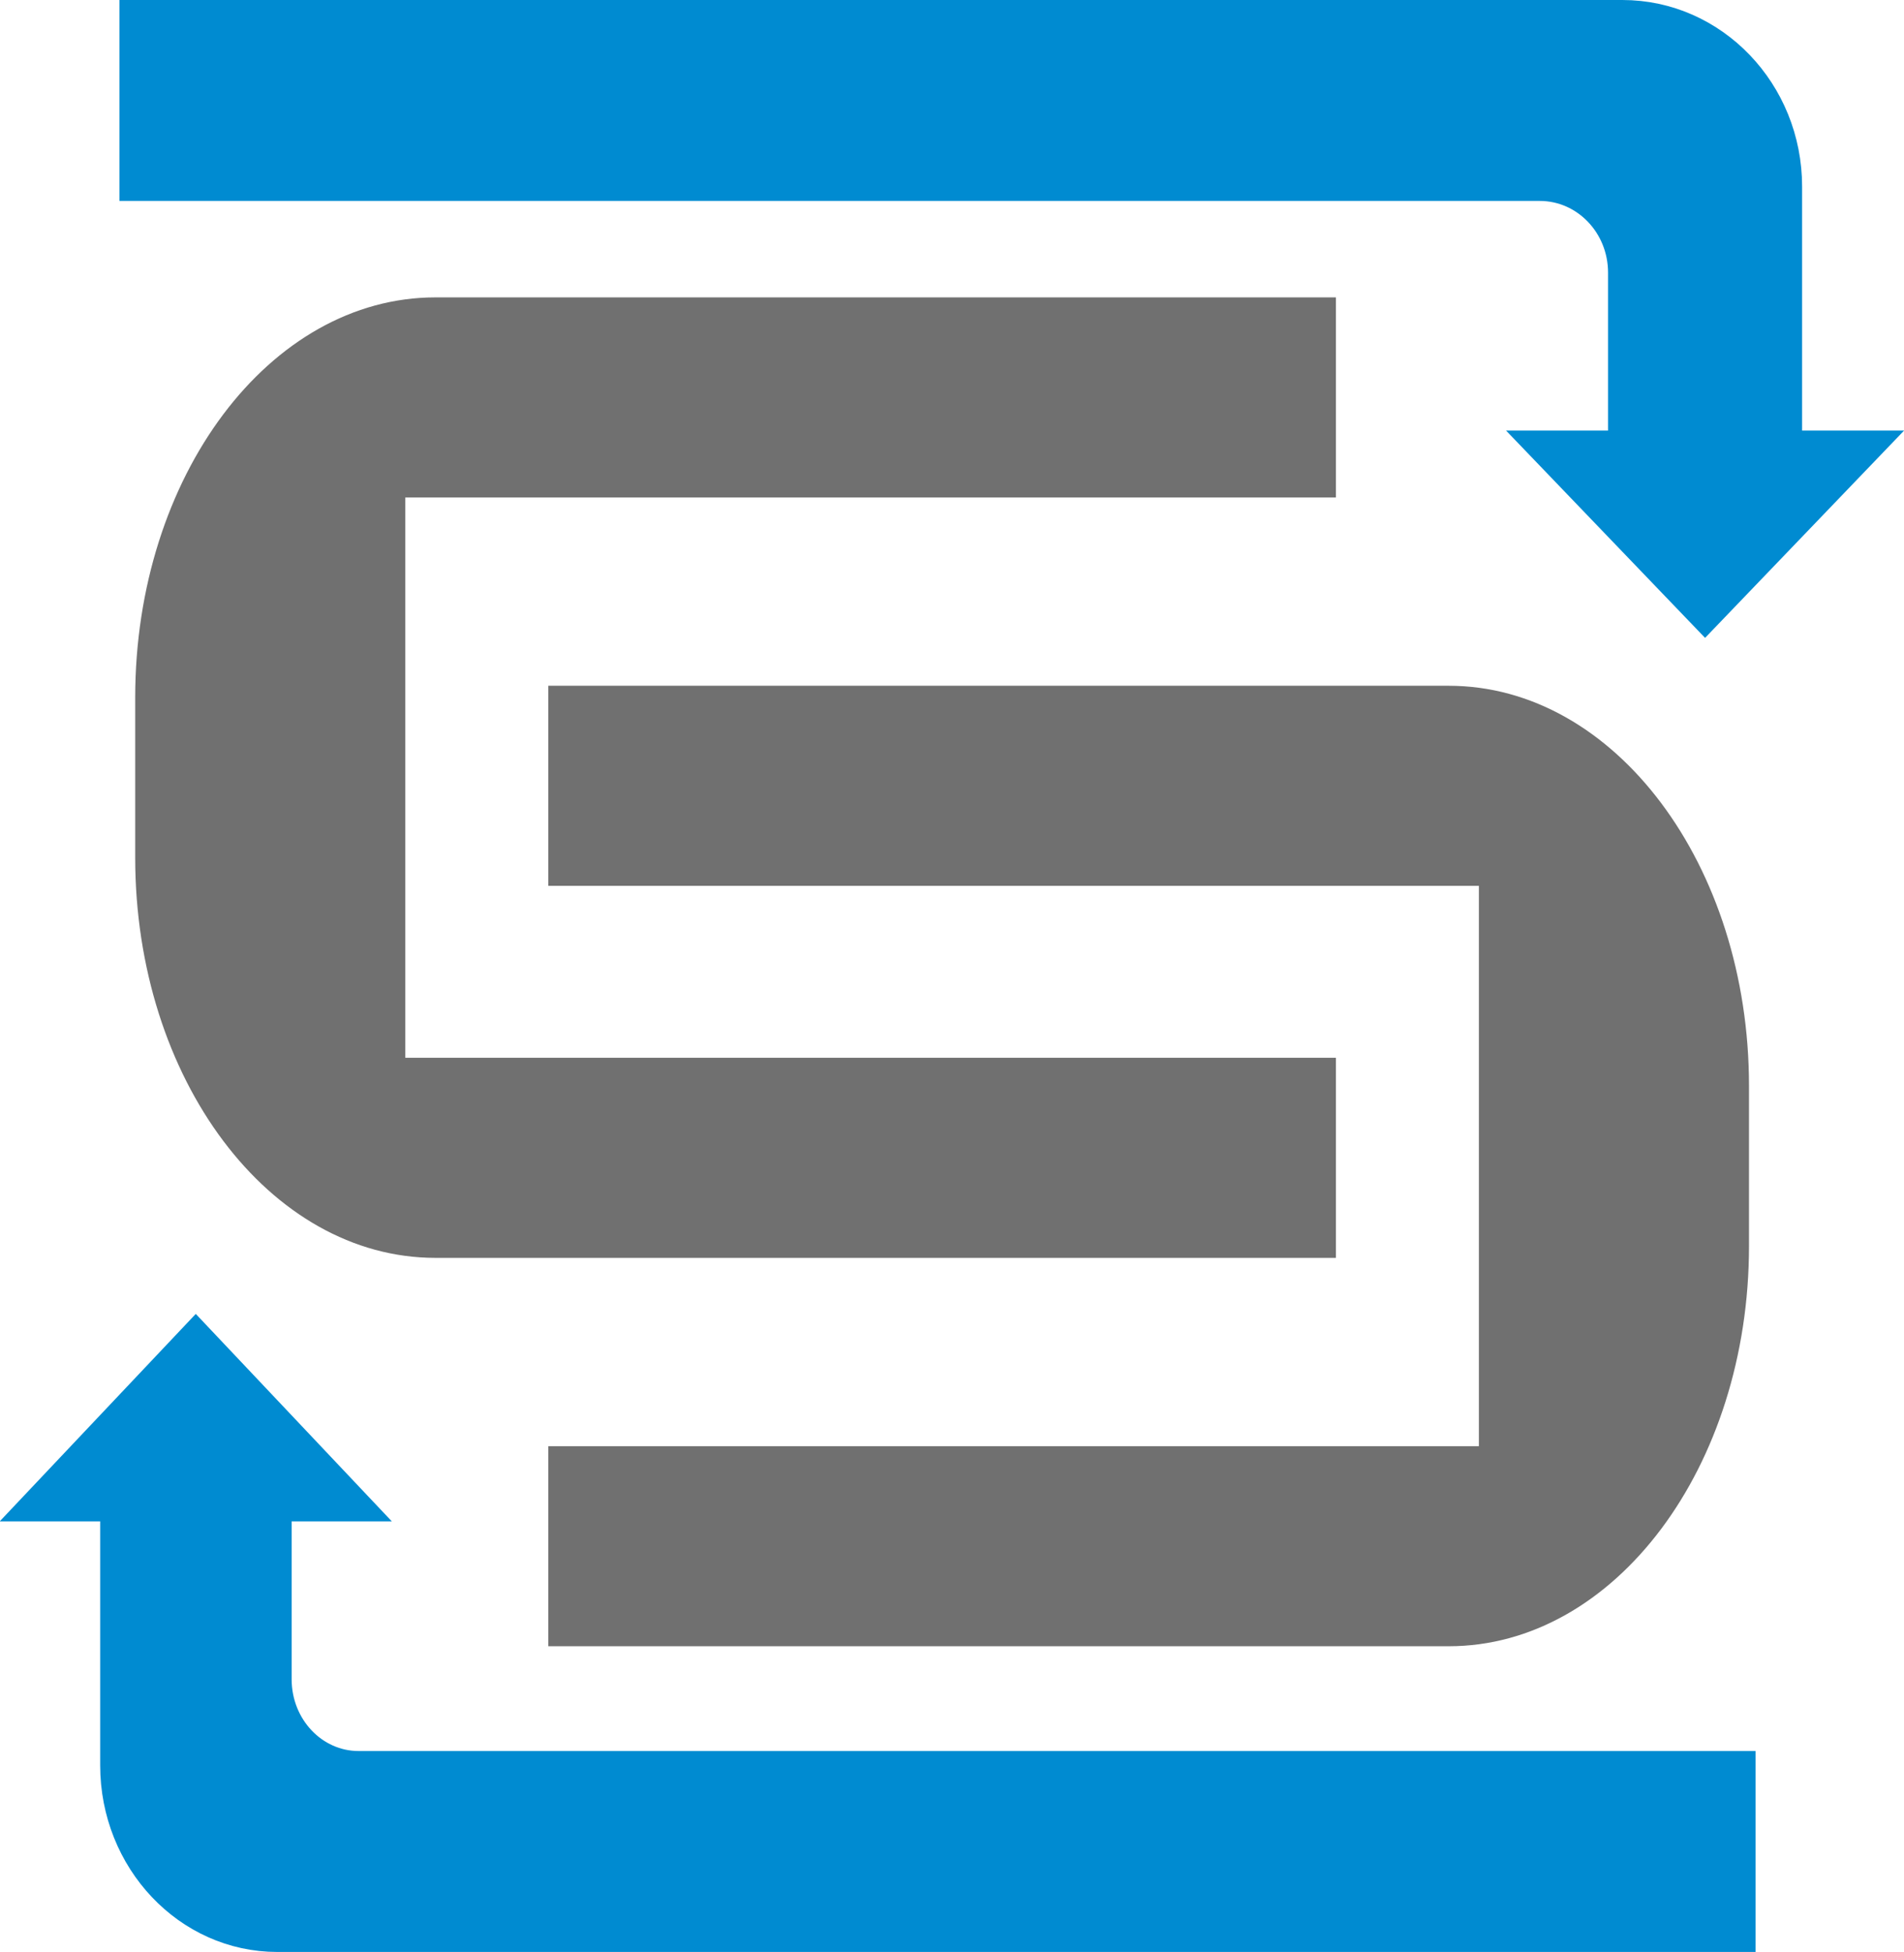 <?xml version="1.0" encoding="UTF-8"?>
<svg id="_Слой_2" data-name="Слой 2" xmlns="http://www.w3.org/2000/svg" viewBox="0 0 66.33 68">
  <defs>
    <style>
      .cls-1 {
        fill: #707070;
        stroke-width: 0px;
      }

      .cls-2 {
        fill: #008bd1;
        stroke: #008bd1;
        stroke-miterlimit: 10;
      }
    </style>
  </defs>
  <g id="_Слой_1-2" data-name="Слой 1">
    <path class="cls-2" d="m62.28,15.5V6.5c0-3.31-2.58-6-5.76-6H4.66v6h48.98c1.59,0,2.88,1.34,2.88,3v6h-2.88l5.76,6,5.76-6h-2.88Z"/>
    <path class="cls-2" d="m3.99,52.5v9c0,3.31,2.54,6,5.67,6h51v-6H12.49c-1.56,0-2.83-1.34-2.83-3v-6h2.83l-5.67-6-5.67,6h2.83Z"/>
    <g>
      <path class="cls-1" d="m14.12,36.85v-19.52h32.42v-6.97H15.17c-5.78,0-10.46,6.24-10.46,13.94v5.58c0,7.7,4.68,13.94,10.46,13.94h31.37v-6.97H14.12Z"/>
      <path class="cls-1" d="m51.52,30.86v19.52H19.1v6.97h31.37c5.78,0,10.46-6.24,10.46-13.94v-5.58c0-7.7-4.68-13.94-10.46-13.94h-31.37v6.97h32.42Z"/>
    </g>
  </g>
</svg>